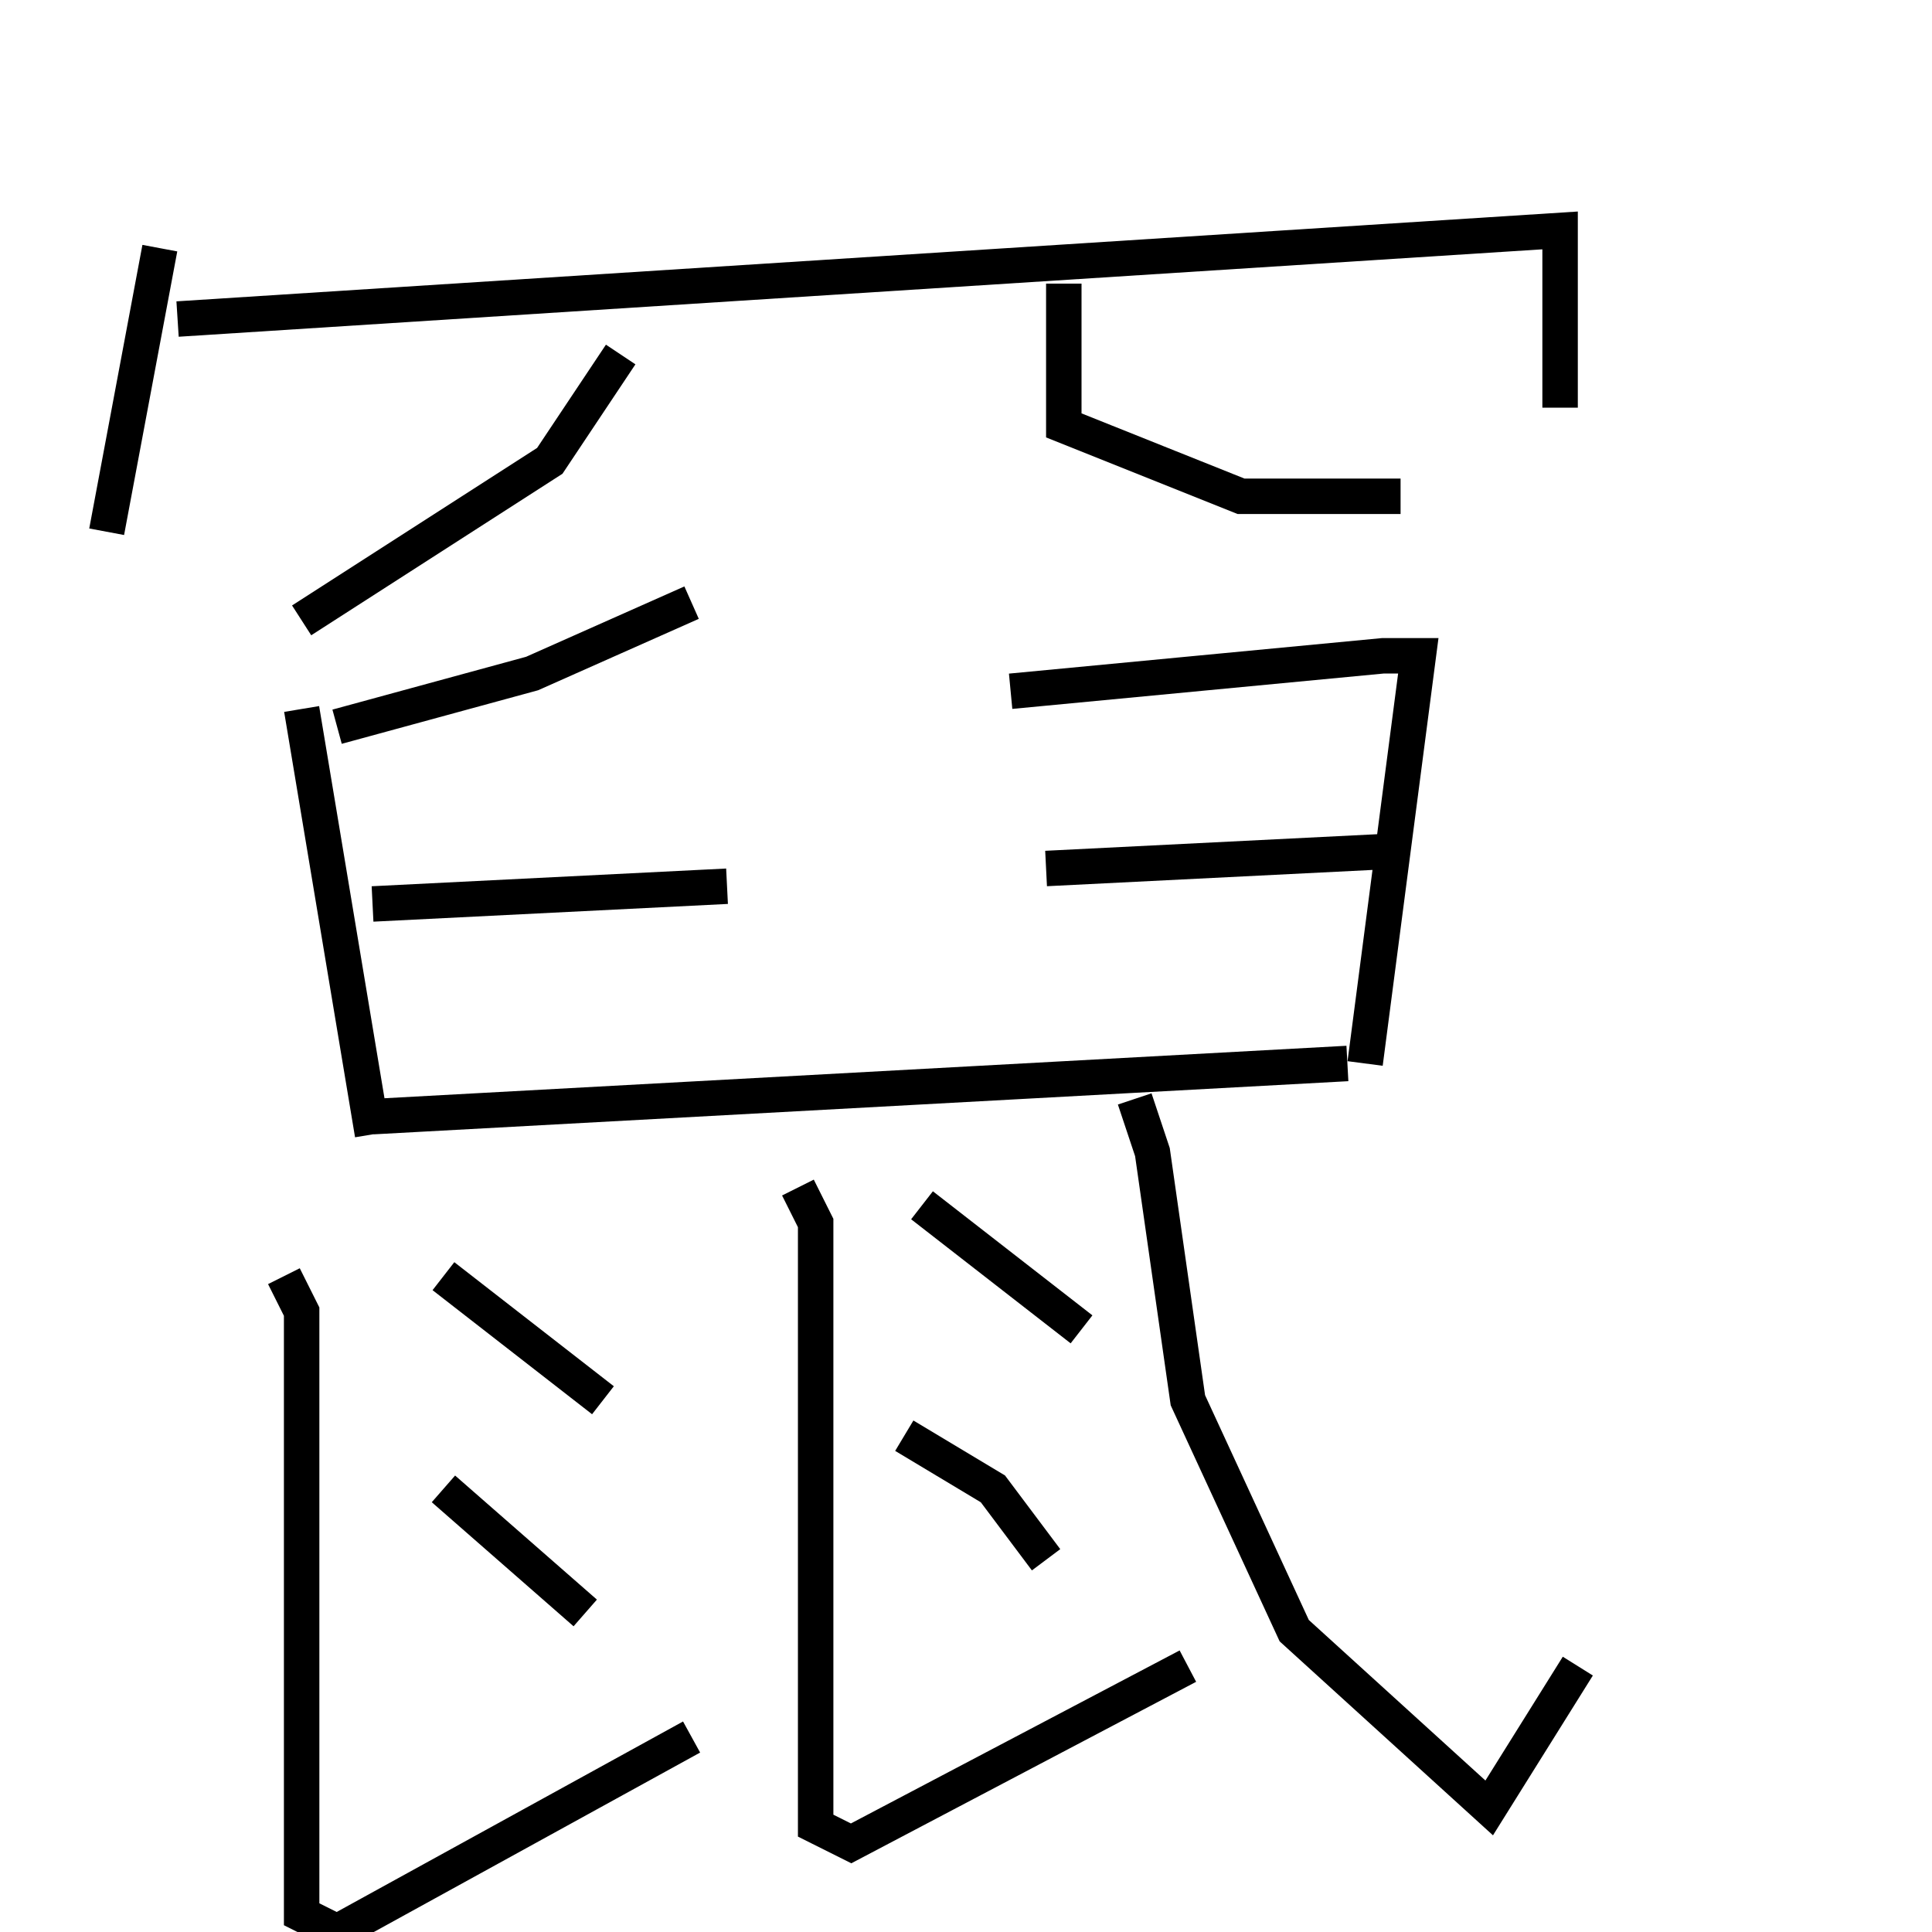 <?xml version="1.0" encoding="utf-8" ?>
<svg baseProfile="full" height="109" version="1.1" width="109" xmlns="http://www.w3.org/2000/svg" xmlns:ev="http://www.w3.org/2001/xml-events" xmlns:xlink="http://www.w3.org/1999/xlink"><defs /><rect fill="white" height="109" width="109" x="0" y="0" /><path d="M45.018,5.0 m6,5 m-42,4 l-3,16 m4,-12 l78,-5 0,10 m-53,-3 l-4,6 -14,9 m43,-19 l0,8 10,4 l9,0 m-40,6 l-9,4 -11,3 m-2,-1 l4,24 m0,-13 l20,-1 m16,-11 l21,-2 2,0 l-3,23 m-18,-11 l20,-1 m-58,15 l55,-3 m-60,12 l1,2 0,34 l2,1 20,-11 m-14,-26 l9,7 m-9,5 l8,7 m12,-24 l1,2 0,34 l2,1 19,-10 m-15,-26 l9,7 m-10,6 l5,3 3,4 m5,-26 l1,3 2,14 l6,13 11,10 l5,-8 " fill="none" stroke="black" stroke-width="2" /></svg>